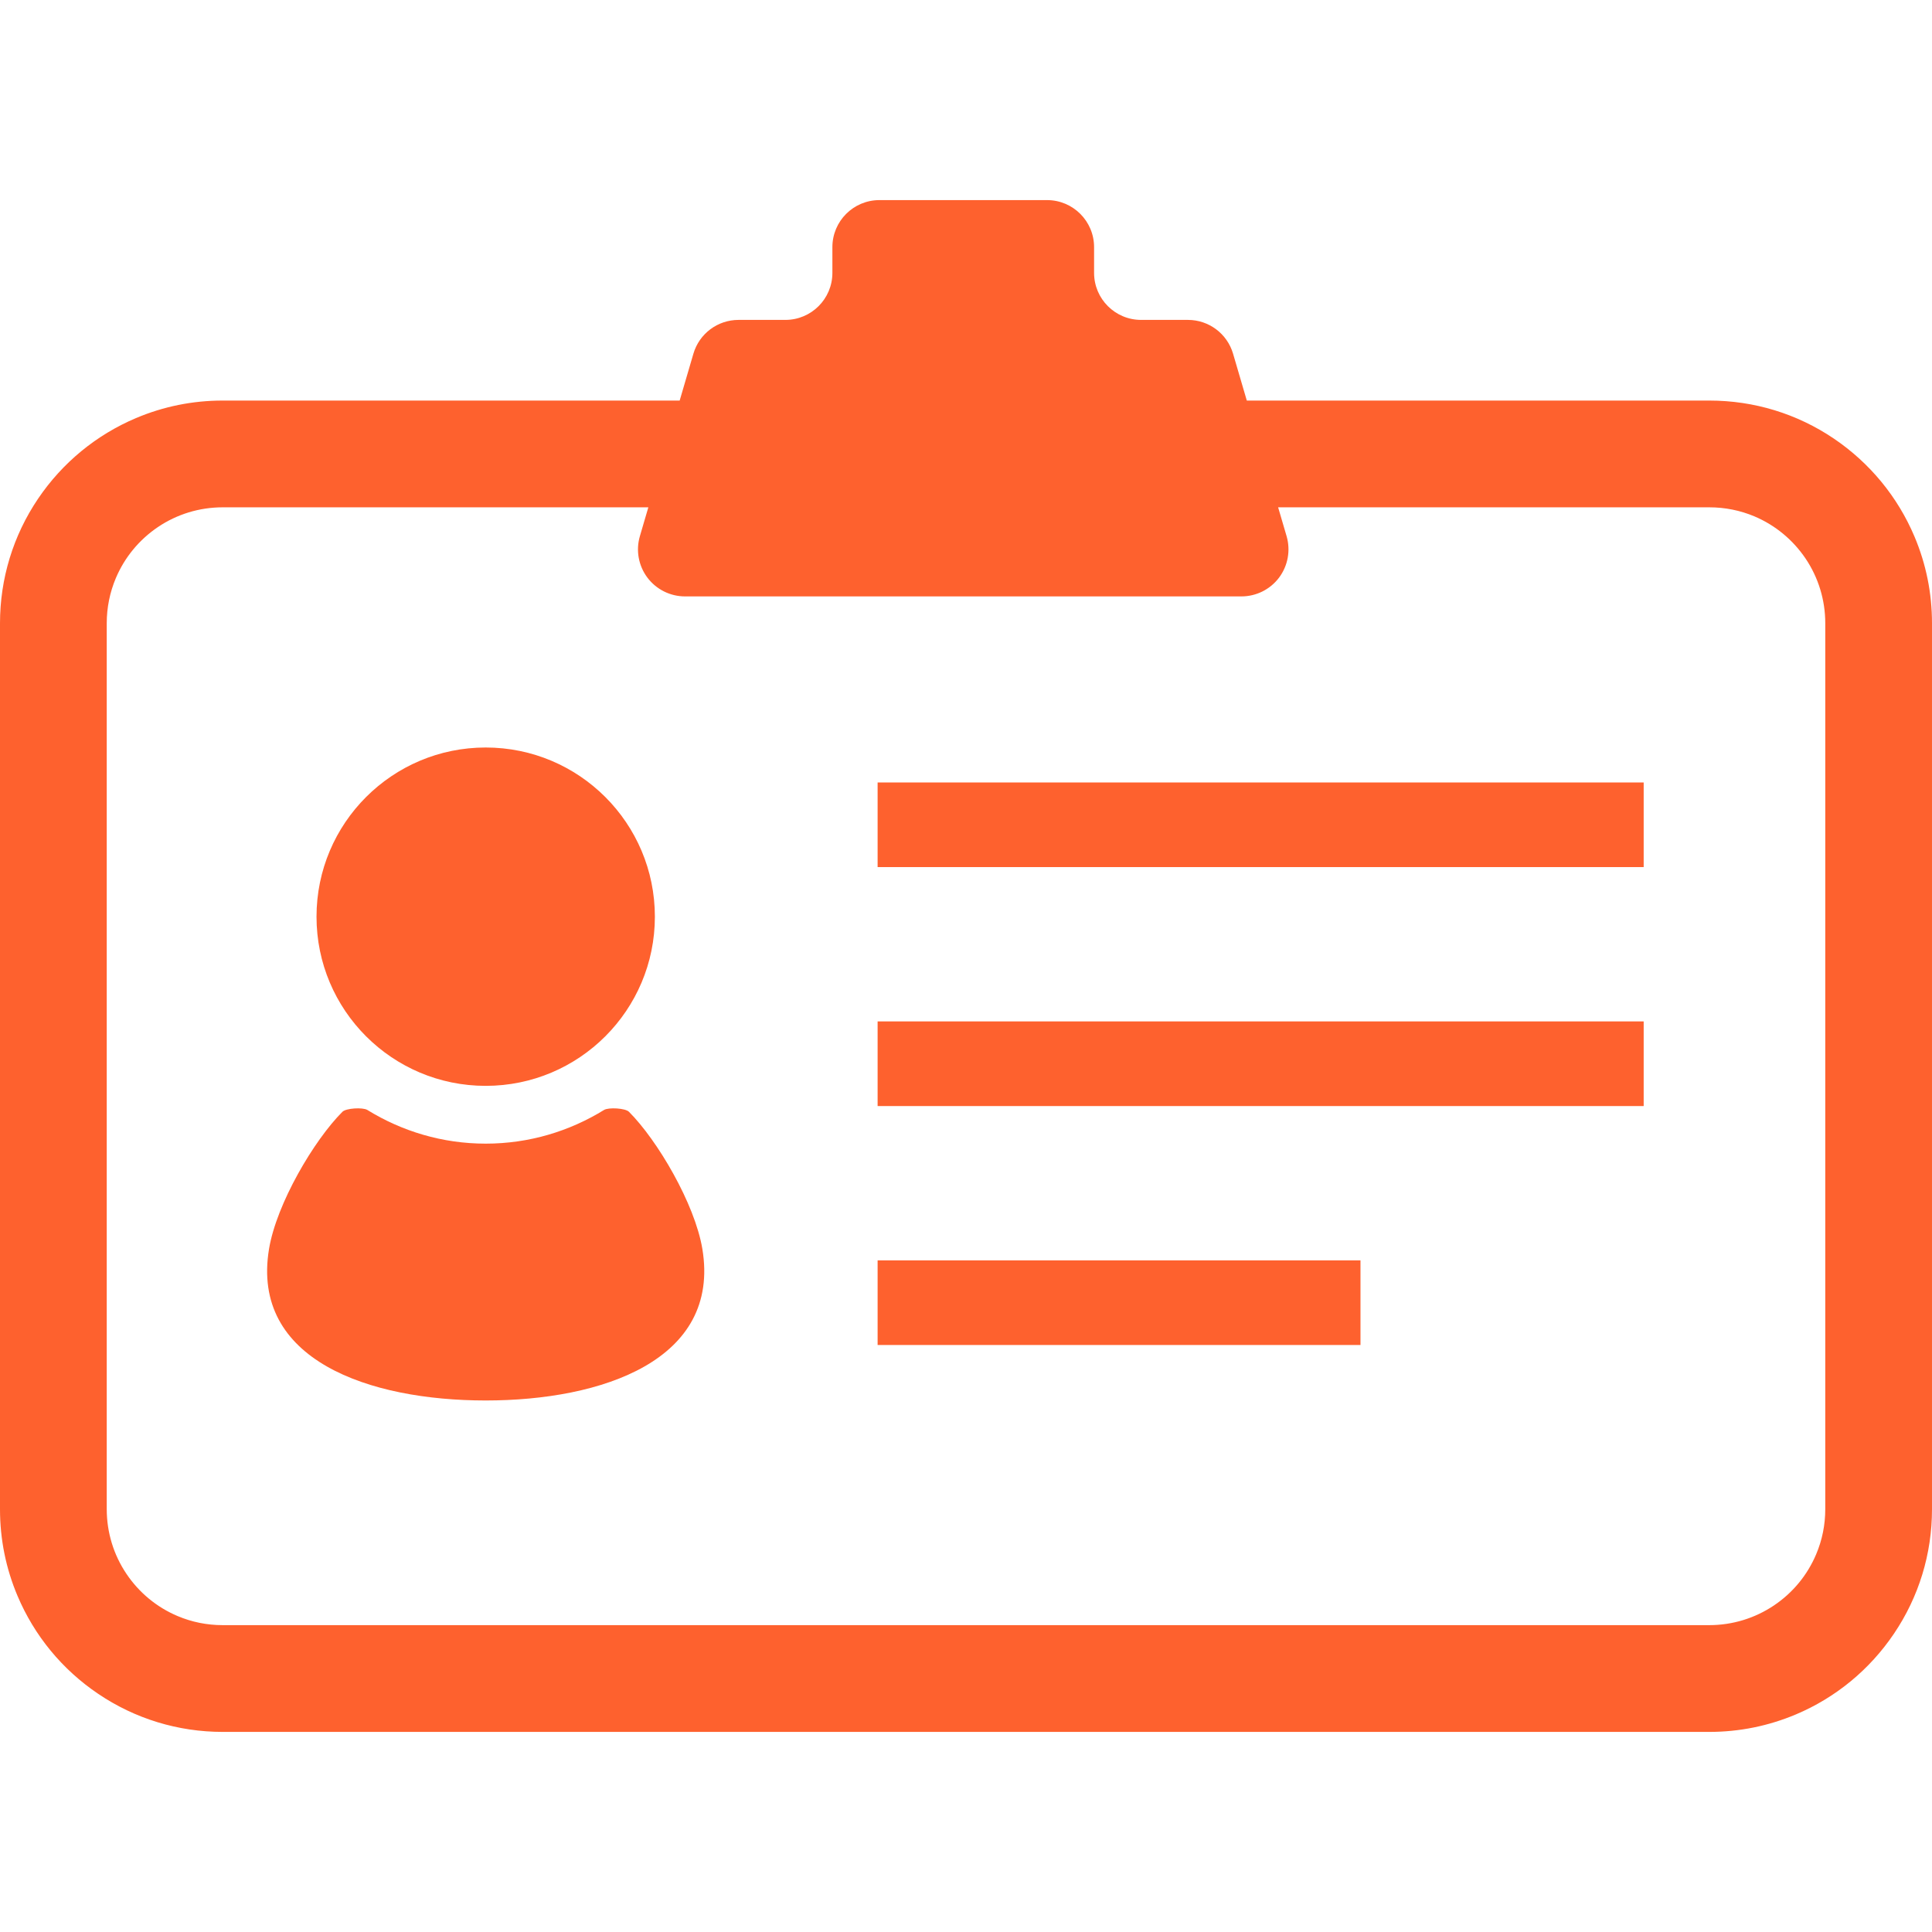 <!--?xml version="1.0" encoding="utf-8"?-->
<!-- Generator: Adobe Illustrator 18.1.1, SVG Export Plug-In . SVG Version: 6.00 Build 0)  -->

<svg version="1.1" id="_x32_" xmlns="http://www.w3.org/2000/svg" xmlns:xlink="http://www.w3.org/1999/xlink" x="0px" y="0px" viewBox="0 0 512 512" style="width: 256px; height: 256px; opacity: 1;" xml:space="preserve">
<style type="text/css">
	.st0{fill:#4B4B4B;}
</style>
<g>
	<path class="st0" d="M507.356,142.188c-4.458-10.54-11.85-19.514-21.36-25.954c-9.761-6.598-21.152-10.082-33.01-10.082H330.416
		l-3.642-12.422c-1.56-5.309-6.426-8.952-11.958-8.952h-12.408c-6.884,0-12.465-5.574-12.465-12.458v-6.826
		c0-6.884-5.582-12.466-12.458-12.466h-44.437c-6.884,0-12.458,5.582-12.458,12.466v6.826c0,6.884-5.582,12.458-12.466,12.458
		h-12.408c-5.531,0-10.404,3.643-11.957,8.952l-3.642,12.422H59.021c-7.972,0-15.7,1.567-22.978,4.644
		c-10.547,4.465-19.52,11.85-25.954,21.367C3.485,141.938,0,153.351,0,165.173v234.78c0,7.964,1.56,15.692,4.644,22.977
		c4.465,10.555,11.85,19.528,21.367,25.946c9.76,6.605,21.173,10.097,33.01,10.097h393.966c7.95,0,15.678-1.567,22.97-4.644
		c10.547-4.458,19.528-11.858,25.953-21.374c6.605-9.76,10.097-21.174,10.09-33.002v-234.78
		C512,157.208,510.44,149.48,507.356,142.188z M483.713,399.952c0,4.143-0.808,8.164-2.412,11.95
		c-2.325,5.503-6.175,10.183-11.148,13.532c-5.074,3.42-11.013,5.238-17.167,5.245H59.021c-4.15,0-8.172-0.808-11.965-2.411
		c-5.488-2.318-10.168-6.175-13.524-11.148c-3.427-5.074-5.238-11.013-5.245-17.167v-234.78c0-4.15,0.816-8.179,2.411-11.964
		c2.318-5.489,6.176-10.168,11.149-13.532c5.081-3.421,11.012-5.231,17.174-5.231h112.795l-2.239,7.635
		c-1.109,3.772-0.372,7.835,1.982,10.984c2.354,3.134,6.047,4.988,9.975,4.988h147.458c3.928,0,7.628-1.853,9.982-4.988
		c2.347-3.149,3.084-7.212,1.982-10.984l-2.24-7.635h114.27c4.15,0,8.172,0.809,11.957,2.398
		c5.488,2.325,10.168,6.182,13.532,11.148c3.421,5.074,5.238,11.02,5.238,17.182V399.952z" style="fill: rgb(254, 97, 46);"></path>
	<path class="st0" d="M128.71,287.764c24.766,0,44.838-20.071,44.838-44.83c0-24.766-20.072-44.838-44.838-44.838
		c-24.759,0-44.831,20.072-44.831,44.838C83.879,267.693,103.951,287.764,128.71,287.764z" style="fill: rgb(254, 97, 46);"></path>
	<path class="st0" d="M166.678,294.633c-0.973-0.973-5.395-1.216-6.597-0.486c-9.138,5.639-19.865,8.931-31.371,8.931
		s-22.226-3.292-31.364-8.931c-1.209-0.73-5.624-0.486-6.598,0.486c-7.527,7.528-17.445,24.33-19.449,36.323
		c-4.922,29.524,26.62,40.186,57.411,40.186c30.798,0,62.334-10.662,57.418-40.186C184.124,318.964,174.206,302.162,166.678,294.633
		z" style="fill: rgb(254, 97, 46);"></path>
	<rect x="232.576" y="207.363" class="st0" width="203.016" height="22.426" style="fill: rgb(254, 97, 46);"></rect>
	<rect x="232.576" y="270.684" class="st0" width="203.016" height="22.433" style="fill: rgb(254, 97, 46);"></rect>
	<rect x="232.576" y="334.012" class="st0" width="127.966" height="22.426" style="fill: rgb(254, 97, 46);"></rect>
</g>
</svg>

